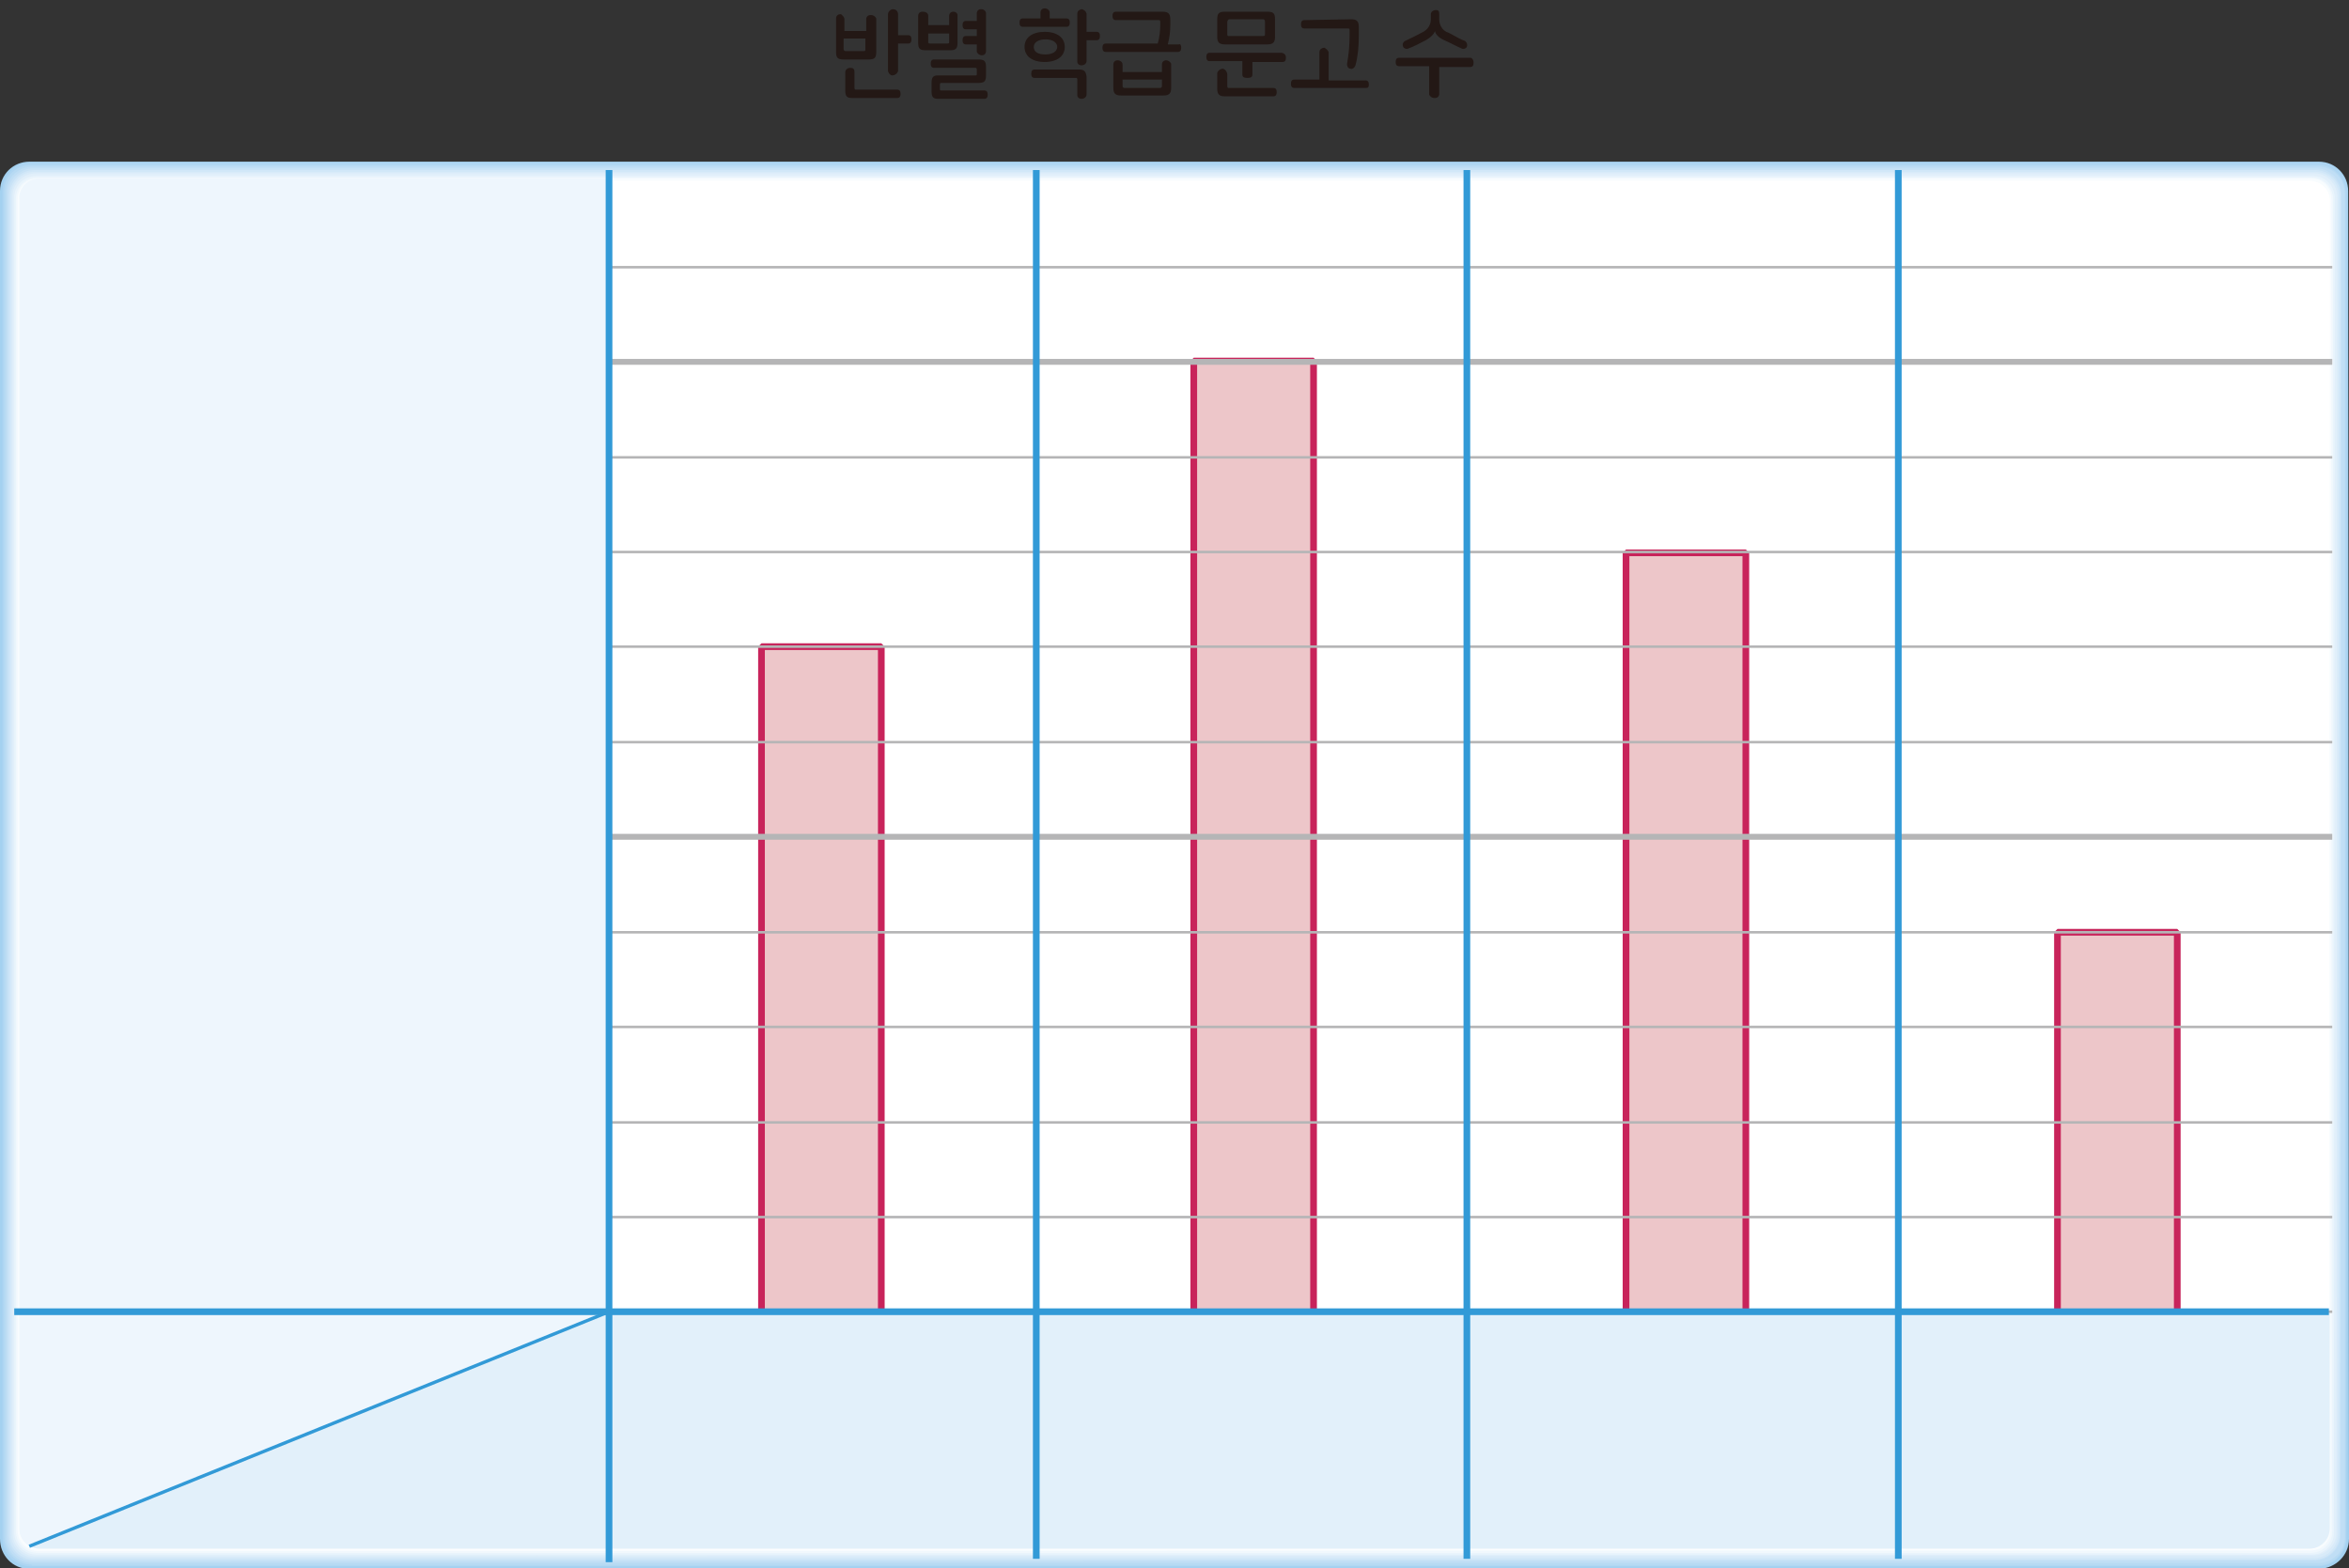 <?xml version="1.0" encoding="utf-8"?>
<!-- Generator: Adobe Illustrator 24.2.3, SVG Export Plug-In . SVG Version: 6.00 Build 0)  -->
<svg version="1.1" id="Layer_1" xmlns="http://www.w3.org/2000/svg" xmlns:xlink="http://www.w3.org/1999/xlink" x="0px" y="0px"
	 width="280.4px" height="187.2px" viewBox="0 0 280.4 187.2" style="enable-background:new 0 0 280.4 187.2;" xml:space="preserve"
	>
<rect x="0" y="0" width="280.4" height="187.2" fill="#333333" stroke="none"/>
<path style="fill:#231815;" d="M100.8,2.3v1.4h2.6V2.3c0-0.3,0.2-0.5,0.5-0.5c0,0,0,0,0.1,0c0.3,0,0.5,0.2,0.6,0.4l0,0v4
	c0,0.7-0.2,0.9-0.9,0.9h-3c-0.7,0-0.9-0.2-0.9-0.9v-4c0-0.3,0.2-0.5,0.5-0.5c0,0,0,0,0.1,0C100.5,1.8,100.8,2,100.8,2.3z M101,6.1
	h2.1c0.2,0,0.2-0.1,0.2-0.2V4.6h-2.6v1.3C100.8,6.1,100.8,6.1,101,6.1z M102,8.6v1.9c0,0.2,0.1,0.2,0.2,0.2h4.9
	c0.3,0,0.4,0.2,0.4,0.5s-0.1,0.5-0.4,0.5h-5.4c-0.6,0-0.8-0.2-0.8-0.9V8.6c0-0.3,0.3-0.5,0.6-0.5S102,8.2,102,8.6z M107.2,1.7v2.5
	h1.2c0.3,0,0.4,0.2,0.4,0.5s-0.1,0.5-0.4,0.5h-1.2v3.3c-0.1,0.3-0.4,0.5-0.7,0.5c-0.2,0-0.4-0.2-0.5-0.5V1.7c0-0.3,0.3-0.6,0.6-0.6
	C107,1.1,107.2,1.4,107.2,1.7z"/>
<path style="fill:#231815;" d="M110.8,1.9V3h2.5V1.9c0-0.3,0.2-0.5,0.5-0.5l0,0c0.3,0,0.5,0.2,0.5,0.4l0,0v3.3
	c0,0.7-0.2,0.9-0.9,0.9h-2.9c-0.7,0-0.9-0.2-0.9-0.9V1.9c0-0.3,0.2-0.5,0.5-0.5l0,0C110.6,1.4,110.8,1.6,110.8,1.9L110.8,1.9z
	 M111.1,5.2h2c0.2,0,0.2-0.1,0.2-0.2V4h-2.5v1C110.8,5.2,110.9,5.2,111.1,5.2z M117.7,8v1c0,0.7-0.2,0.9-0.9,0.9h-4.4
	c-0.2,0-0.2,0.1-0.2,0.2v0.5c0,0.2,0,0.2,0.2,0.2h5.1c0.3,0,0.4,0.2,0.4,0.5s-0.1,0.5-0.4,0.5H112c-0.6,0-0.8-0.2-0.8-0.9v-1
	c0-0.7,0.2-0.9,0.8-0.9h4.4c0.2,0,0.2,0,0.2-0.2V8.3c0-0.2-0.1-0.2-0.2-0.2h-4.9c-0.3,0-0.4-0.2-0.4-0.5s0.1-0.5,0.4-0.5h5.3
	C117.5,7.1,117.7,7.3,117.7,8z M117.7,1.6v4.5c0,0.3-0.2,0.5-0.5,0.5l0,0c-0.3,0-0.5-0.2-0.6-0.4l0,0V5.3h-1.3
	c-0.3,0-0.4-0.2-0.4-0.5s0.1-0.5,0.4-0.5h1.3V3.5h-1.3c-0.3,0-0.4-0.2-0.4-0.5s0.1-0.5,0.4-0.5h1.3V1.6c0-0.3,0.2-0.5,0.5-0.5
	c0,0,0,0,0.1,0C117.4,1.1,117.7,1.3,117.7,1.6L117.7,1.6L117.7,1.6z"/>
<path style="fill:#231815;" d="M125.3,1.5v0.7h2c0.3,0,0.4,0.2,0.4,0.5s-0.1,0.5-0.4,0.5h-5.2c-0.3,0-0.4-0.2-0.4-0.5
	s0.1-0.5,0.4-0.5h2.1V1.5c0-0.3,0.2-0.5,0.5-0.5l0,0C125,1,125.3,1.2,125.3,1.5L125.3,1.5z M127.1,5.6c0,1.1-0.9,1.8-2.4,1.8
	s-2.4-0.7-2.4-1.8s0.9-1.8,2.4-1.8S127.1,4.5,127.1,5.6z M129.7,9.1v2.2c0,0.3-0.3,0.5-0.6,0.5s-0.5-0.2-0.5-0.4c0,0,0,0,0-0.1V9.5
	c0-0.2-0.1-0.2-0.2-0.2h-4.9c-0.3,0-0.4-0.2-0.4-0.5s0.1-0.5,0.4-0.5h5.3C129.4,8.3,129.6,8.5,129.7,9.1L129.7,9.1z M123.4,5.6
	c0,0.6,0.5,0.9,1.4,0.9s1.4-0.4,1.4-0.9s-0.5-0.9-1.4-0.9S123.4,5.1,123.4,5.6z M129.7,1.6v2.2h1.2c0.3,0,0.4,0.2,0.4,0.5
	s-0.1,0.5-0.4,0.5h-1.2v2.5c0,0.3-0.3,0.5-0.6,0.5s-0.5-0.2-0.5-0.4l0,0V1.6c0-0.3,0.3-0.5,0.6-0.5C129.4,1.2,129.6,1.3,129.7,1.6
	L129.7,1.6z"/>
<path style="fill:#231815;" d="M141,5.7c0,0.3-0.1,0.5-0.4,0.5H132c-0.3,0-0.4-0.2-0.4-0.5s0.1-0.5,0.4-0.5h6.2
	c0.2-0.7,0.3-1.5,0.3-2.2V2.6c0-0.2-0.1-0.2-0.2-0.2h-5.1c-0.3,0-0.4-0.2-0.4-0.5s0.1-0.5,0.4-0.5h5.6c0.6,0,0.9,0.2,0.9,0.9V3
	c0,0.8-0.1,1.5-0.3,2.3h1.3C140.9,5.2,141,5.4,141,5.7z M134,7.7v0.9h4.7V7.7c0-0.3,0.2-0.5,0.5-0.5l0,0c0.3,0,0.5,0.2,0.6,0.4l0,0
	v2.9c0,0.6-0.2,0.9-0.9,0.9h-5.1c-0.6,0-0.9-0.2-0.9-0.9V7.7c0-0.3,0.2-0.5,0.5-0.5l0,0C133.7,7.2,134,7.4,134,7.7L134,7.7L134,7.7z
	 M134,10.3c0,0.1,0.1,0.2,0.2,0.2h4.3c0.1,0,0.2-0.1,0.2-0.2V9.5H134V10.3z"/>
<path style="fill:#231815;" d="M153.5,6.9c0,0.3-0.1,0.5-0.4,0.5h-3.6v1.5c0,0.3-0.2,0.4-0.6,0.4s-0.6-0.1-0.6-0.4V7.3h-3.9
	c-0.3,0-0.4-0.2-0.4-0.5s0.1-0.5,0.4-0.5h8.6C153.4,6.4,153.5,6.6,153.5,6.9z M146.5,8.8v1.5c0,0.2,0.1,0.2,0.2,0.2h5.3
	c0.3,0,0.4,0.2,0.4,0.5s-0.1,0.5-0.4,0.5h-5.8c-0.6,0-0.9-0.2-0.9-0.9V8.7c0.1-0.3,0.4-0.5,0.7-0.5C146.3,8.3,146.4,8.5,146.5,8.8
	L146.5,8.8z M152.2,2.3v2.1c0,0.6-0.2,0.9-0.9,0.9h-5.1c-0.6,0-0.9-0.2-0.9-0.9V2.3c0-0.7,0.2-0.9,0.9-0.9h5.1
	C152,1.4,152.2,1.6,152.2,2.3L152.2,2.3z M146.5,2.7v1.4c0,0.2,0.1,0.2,0.2,0.2h4.1c0.2,0,0.2-0.1,0.2-0.2V2.6
	c0-0.2-0.1-0.3-0.2-0.3h-4.1C146.6,2.4,146.5,2.4,146.5,2.7L146.5,2.7z"/>
<path style="fill:#231815;" d="M158.6,6.2v3.4h4.4c0.3,0,0.4,0.2,0.4,0.5s-0.1,0.4-0.3,0.4h-8.6c-0.3,0-0.4-0.2-0.4-0.5
	s0.1-0.5,0.4-0.5h3V6.2c0-0.3,0.3-0.5,0.6-0.5C158.3,5.8,158.5,6,158.6,6.2L158.6,6.2z M161.3,2.3c0.6,0,0.9,0.2,0.9,0.9v1.1
	c0,1.2-0.1,2.4-0.4,3.5c-0.1,0.3-0.4,0.5-0.6,0.4l0,0c-0.2,0-0.4-0.2-0.4-0.5V7.6c0.2-1.1,0.3-2.2,0.3-3.4V3.6
	c0-0.2-0.1-0.2-0.2-0.2h-5.2c-0.3,0-0.4-0.2-0.4-0.5s0.1-0.5,0.4-0.5L161.3,2.3z"/>
<path style="fill:#231815;" d="M175.9,7.5c0,0.3-0.1,0.5-0.4,0.5h-3.7v3.2c0,0.3-0.2,0.5-0.5,0.5c0,0,0,0-0.1,0
	c-0.3,0-0.5-0.2-0.6-0.4l0,0V7.9H167c-0.3,0-0.4-0.2-0.4-0.5s0.1-0.5,0.4-0.5h8.6C175.8,7,175.9,7.2,175.9,7.5z M171.8,1.7v0.6
	c0,0.7,0.4,1.4,1.1,1.6c0.8,0.4,1.4,0.8,2,1c0.2,0.2,0.3,0.4,0.2,0.7c-0.1,0.2-0.4,0.3-0.6,0.2l0,0c-0.7-0.3-1.4-0.7-2.1-1
	s-1.1-0.8-1.1-1.1l0,0c-0.1,0.3-0.4,0.7-1.1,1.1c-0.8,0.4-1.3,0.7-2.1,1c-0.2,0.1-0.5,0-0.6-0.2l0,0c-0.1-0.2-0.1-0.5,0.2-0.7
	c0.6-0.3,1.3-0.6,2-1c0.7-0.3,1.1-0.9,1.1-1.6V1.7c0-0.3,0.3-0.5,0.6-0.5S171.8,1.3,171.8,1.7z"/>
<g>
	<g>
		<g>
			<g>
				<path style="fill:#A4D1F0;" d="M280.4,183.7c0,2-1.6,3.5-3.5,3.6H3.5c-2,0-3.5-1.6-3.5-3.6l0,0V22.8c0-2,1.6-3.5,3.5-3.5h273.3
					c2,0,3.5,1.6,3.5,3.5L280.4,183.7z"/>
				<path style="fill:#AED5F2;" d="M3.7,187c-1.9,0-3.4-1.5-3.4-3.4l0,0V22.9c0-0.1,0-0.2,0-0.3c0.1-1.8,1.6-3.2,3.4-3.2H277
					c1.8,0.1,3.2,1.6,3.2,3.4l-0.1,160.7c0,0.1,0,0.2,0,0.3c-0.1,1.8-1.6,3.2-3.4,3.2H3.7z"/>
				<path style="fill:#B7DAF3;" d="M3.8,186.8c-1.8,0-3.3-1.5-3.3-3.3V22.8c0-1.8,1.5-3.1,3.2-3.1h273.2c1.7,0.1,3.1,1.6,3.1,3.3
					v160.5c0,0.1,0,0.2,0,0.3c-0.1,1.7-1.6,3.1-3.3,3.1H3.8V186.8z"/>
				<path style="fill:#C0DEF5;" d="M3.9,186.6c-1.8,0-3.2-1.4-3.2-3.2V22.9c0.1-1.7,1.5-3,3.2-3h272.7h0.3c1.7,0.1,3,1.5,3,3.2
					v160.2c0,0.1,0,0.2,0,0.3c-0.1,1.7-1.5,3-3.2,3H3.9z"/>
				<path style="fill:#C8E2F6;" d="M4,186.4c-1.7,0-3.1-1.4-3.1-3.1V23C1,21.4,2.4,20.1,4,20.1h272.6c1.7,0.1,2.9,1.5,2.9,3.1
					l-0.1,160c0,0.1,0,0.2,0,0.2c-0.1,1.6-1.5,2.9-3.1,2.9L4,186.4z"/>
				<path style="fill:#D1E7F8;" d="M4.1,186.2c-1.7,0-3-1.3-3-3V23.4c0-0.1,0-0.2,0-0.2c0.1-1.6,1.4-2.9,3-2.9h272.4
					c1.6,0.1,2.9,1.4,2.9,3l-0.1,159.8v0.2c-0.1,1.6-1.4,2.9-3,2.9H4.1z"/>
				<path style="fill:#D9EBF9;" d="M4.2,186c-1.6,0-2.9-1.3-2.9-2.9V23.3c0.1-1.6,1.3-2.8,2.9-2.8h272.2c1.6,0.1,2.8,1.3,2.8,2.9
					L279.1,183v0.2c-0.1,1.6-1.3,2.8-2.9,2.8H4.2z"/>
				<path style="fill:#E1EFFA;" d="M4.3,185.8c-1.5,0-2.8-1.2-2.8-2.8l0,0V23.6c0-0.1,0-0.1,0-0.2c0-1.5,1.3-2.7,2.8-2.7h272
					c1.5,0,2.7,1.3,2.7,2.8l-0.1,159.3c0,0.1,0,0.1,0,0.2c0,1.5-1.3,2.7-2.8,2.7L4.3,185.8z"/>
				<path style="fill:#E9F4FC;" d="M4.4,185.6c-1.5,0-2.7-1.2-2.7-2.7l0,0V23.8c0-0.1,0-0.1,0-0.2c0-1.5,1.2-2.6,2.7-2.6h271.7
					c1.5,0,2.6,1.2,2.6,2.7l-0.1,159.1v0.2c0,1.5-1.2,2.6-2.7,2.6H4.4z"/>
				<path style="fill:#F1F8FD;" d="M4.5,185.4c-1.4,0-2.6-1.1-2.6-2.6l0,0V23.7c0-1.4,1.2-2.5,2.6-2.5H276c1.4,0,2.5,1.2,2.5,2.6
					l-0.1,158.9v0.2c0,1.4-1.2,2.5-2.6,2.5H4.5z"/>
				<path style="fill:#F8FCFE;" d="M4.6,185.2c-1.4,0-2.5-1.1-2.5-2.5l0,0V23.8c0-1.4,1.1-2.5,2.5-2.5l0,0h271.3
					c1.4,0,2.4,1.1,2.4,2.5l-0.1,158.7v0.2c0,1.4-1.1,2.5-2.5,2.4L4.6,185.2z"/>
				<path style="fill:#FFFFFF;" d="M278,182.6c0,1.3-1.1,2.4-2.4,2.4H4.7c-1.3,0-2.4-1.1-2.4-2.4l0,0V24c0-1.3,1.1-2.4,2.4-2.4l0,0
					h271c1.3,0,2.4,1,2.4,2.3c0,0,0,0,0,0.1L278,182.6z"/>
				<path style="fill:#E2F0FA;" d="M72.7,156.6v28.3h203c1.3,0,2.4-1.1,2.4-2.4v-26L72.7,156.6z"/>
				<path style="fill:#E2F0FA;" d="M3.5,184.6c0.4,0.2,0.8,0.3,1.2,0.3h68v-28.3L3.5,184.6z"/>
				<path style="fill:#EEF6FD;" d="M72.7,21.3h-68c-1.3,0-2.4,1-2.4,2.3l0,0v133h70.4V21.3z"/>
				<path style="fill:#EEF6FD;" d="M2.3,156.6v26c0,0.8,0.5,1.6,1.2,2l69.2-28H2.3z"/>
				<path style="fill:#FFFFFF;" d="M278,156.6L278.1,24c0-1.3-1.1-2.4-2.4-2.4l0,0h-203v135H278z"/>
			</g>
		</g>
	</g>
</g>

<g>
	<g>
		<g>
			<g>
				<polyline style="fill:#EDC6C9;" points="90.9,156.4 90.9,77.2 105.2,77.2 105.2,156.4 				"/>
				<polyline style="fill:none;stroke:#C8245B;stroke-width:0.8;stroke-linejoin:bevel;" points="90.9,156.4 90.9,77.2 105.2,77.2
					105.2,156.4 				"/>
				<polyline style="fill:#EDC6C9;" points="142.5,156.4 142.5,43.1 156.8,43.1 156.8,156.4 				"/>
				<polyline style="fill:none;stroke:#C8245B;stroke-width:0.8;stroke-linejoin:bevel;" points="142.5,156.4 142.5,43.1
					156.8,43.1 156.8,156.4 				"/>
				<polyline style="fill:#EDC6C9;" points="194.1,156.4 194.1,66 208.4,66 208.4,156.4 				"/>
				<polyline style="fill:none;stroke:#C8245B;stroke-width:0.8;stroke-linejoin:bevel;" points="194.1,156.4 194.1,66 208.4,66
					208.4,156.4 				"/>
				<polyline style="fill:#EDC6C9;" points="245.6,156.4 245.6,111.3 259.9,111.3 259.9,156.4 				"/>
				<polyline style="fill:none;stroke:#C8245B;stroke-width:0.8;stroke-linejoin:bevel;" points="245.6,156.4 245.6,111.3
					259.9,111.3 259.9,156.4 				"/>
				<line style="fill:none;stroke:#B5B5B6;stroke-width:0.3;" x1="72.7" y1="54.6" x2="278.4" y2="54.6"/>
				<line style="fill:none;stroke:#B5B5B6;stroke-width:0.7;" x1="72.7" y1="43.2" x2="278.4" y2="43.2"/>
				<path style="fill:none;stroke:#B5B5B6;stroke-width:0.3;" d="M72.7,88.6h205.7 M72.7,77.2h205.7 M72.7,65.9h205.7 M72.7,31.9
					h205.7"/>
				<line style="fill:none;stroke:#B5B5B6;stroke-width:0.7;" x1="72.7" y1="99.9" x2="278.4" y2="99.9"/>
				<path style="fill:none;stroke:#B5B5B6;stroke-width:0.3;" d="M72.7,156.6h205.7 M72.7,145.3h205.7 M72.7,134h205.7 M72.7,111.3
					h205.7 M72.7,122.6h205.7"/>
			</g>
		</g>
	</g>
</g>
<g>
	<g>
		<g>
			<g>
				<path style="fill:none;stroke:#329AD7;stroke-width:0.8;" d="M226.6,20.3v165.8 M175.1,20.3v165.8 M123.7,20.3v165.8 M72.7,20.3
					v166.2 M278,156.6H1.7"/>
			</g>
		</g>
	</g>
</g>
<g>
	<g>
		<g>
			<g>
				<line style="fill:none;stroke:#329AD7;stroke-width:0.4;" x1="3.5" y1="184.6" x2="72.7" y2="156.6"/>
			</g>
		</g>
	</g>
</g>
<g>

</g>
<g>

</g>
<g>

</g>
<g>

</g>
<g>

</g>
<g>

</g>
<g>

</g>
<g>

</g>
<g>

</g>
<g>

</g>
</svg>
